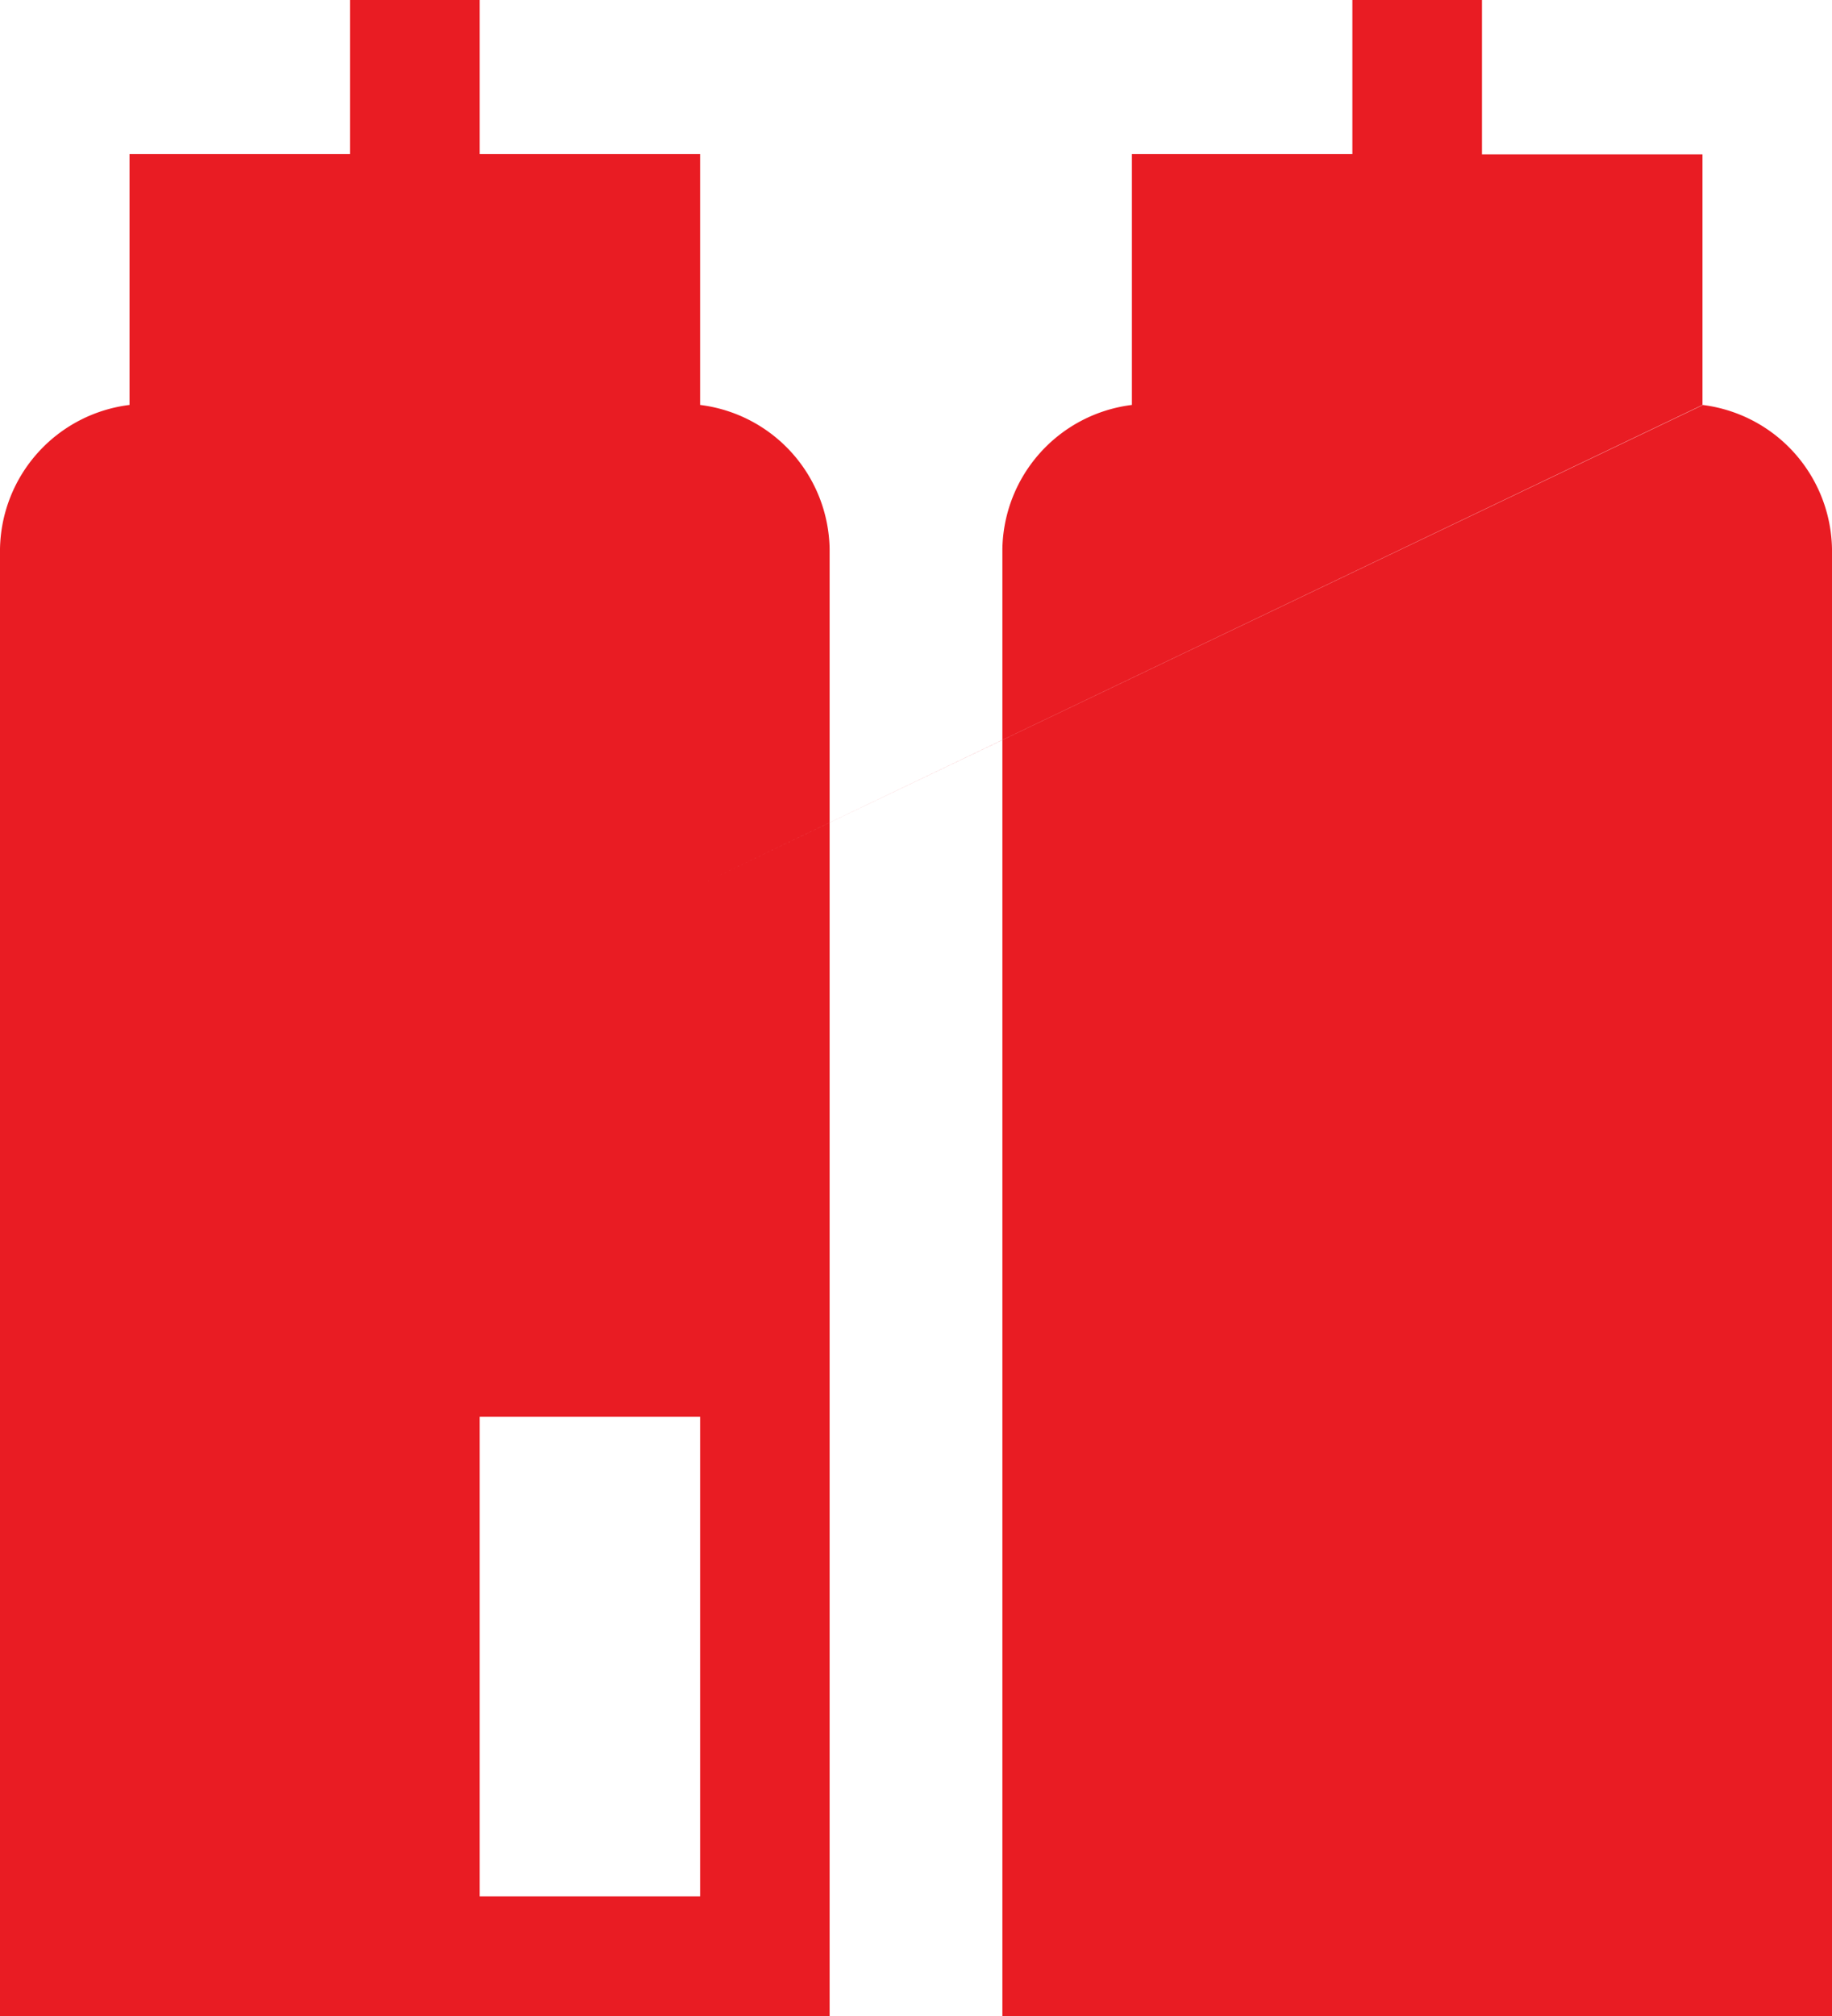 <svg xmlns="http://www.w3.org/2000/svg" width="20" height="22"><defs><filter id="a" x="367" y="744" width="20" height="22" filterUnits="userSpaceOnUse"><feFlood result="flood"/><feComposite result="composite" operator="in" in2="SourceGraphic"/><feBlend result="blend" in2="SourceGraphic"/></filter></defs><path d="M374.643 748.419v-2.738h-2.407V744h-1.415v1.681h-2.407v2.738A1.611 1.611 0 00367 749.99V766h9.057v-16.01a1.611 1.611 0 00-1.414-1.571zm-1.415-1.377v1.358h-3.4v-1.361h3.4zm-4.814 17.6V749.99a.235.235 0 01.236-.227h5.757a.235.235 0 01.236.227v2.3h-3.822v8.528h3.822v3.822h-6.229zm6.229-10.989v5.807h-2.407v-5.81h2.407zm0 0l10.943-5.231v-2.738h-2.407V744h-1.415v1.681h-2.407v2.738a1.611 1.611 0 00-1.414 1.571V766H387v-16.01a1.611 1.611 0 00-1.414-1.571zm-1.415-1.377V748.4h-3.4v-1.361h3.4zm-4.814 17.6V749.99a.235.235 0 01.236-.227h5.757a.235.235 0 01.236.227v2.3h-3.822v8.528h3.822v3.822h-6.229zm6.229-10.989v5.807h-2.407V753.65h2.407zm0 0" transform="translate(-367 -744)" fill="#e91c23" fill-rule="evenodd" filter="url(#a)"/></svg>